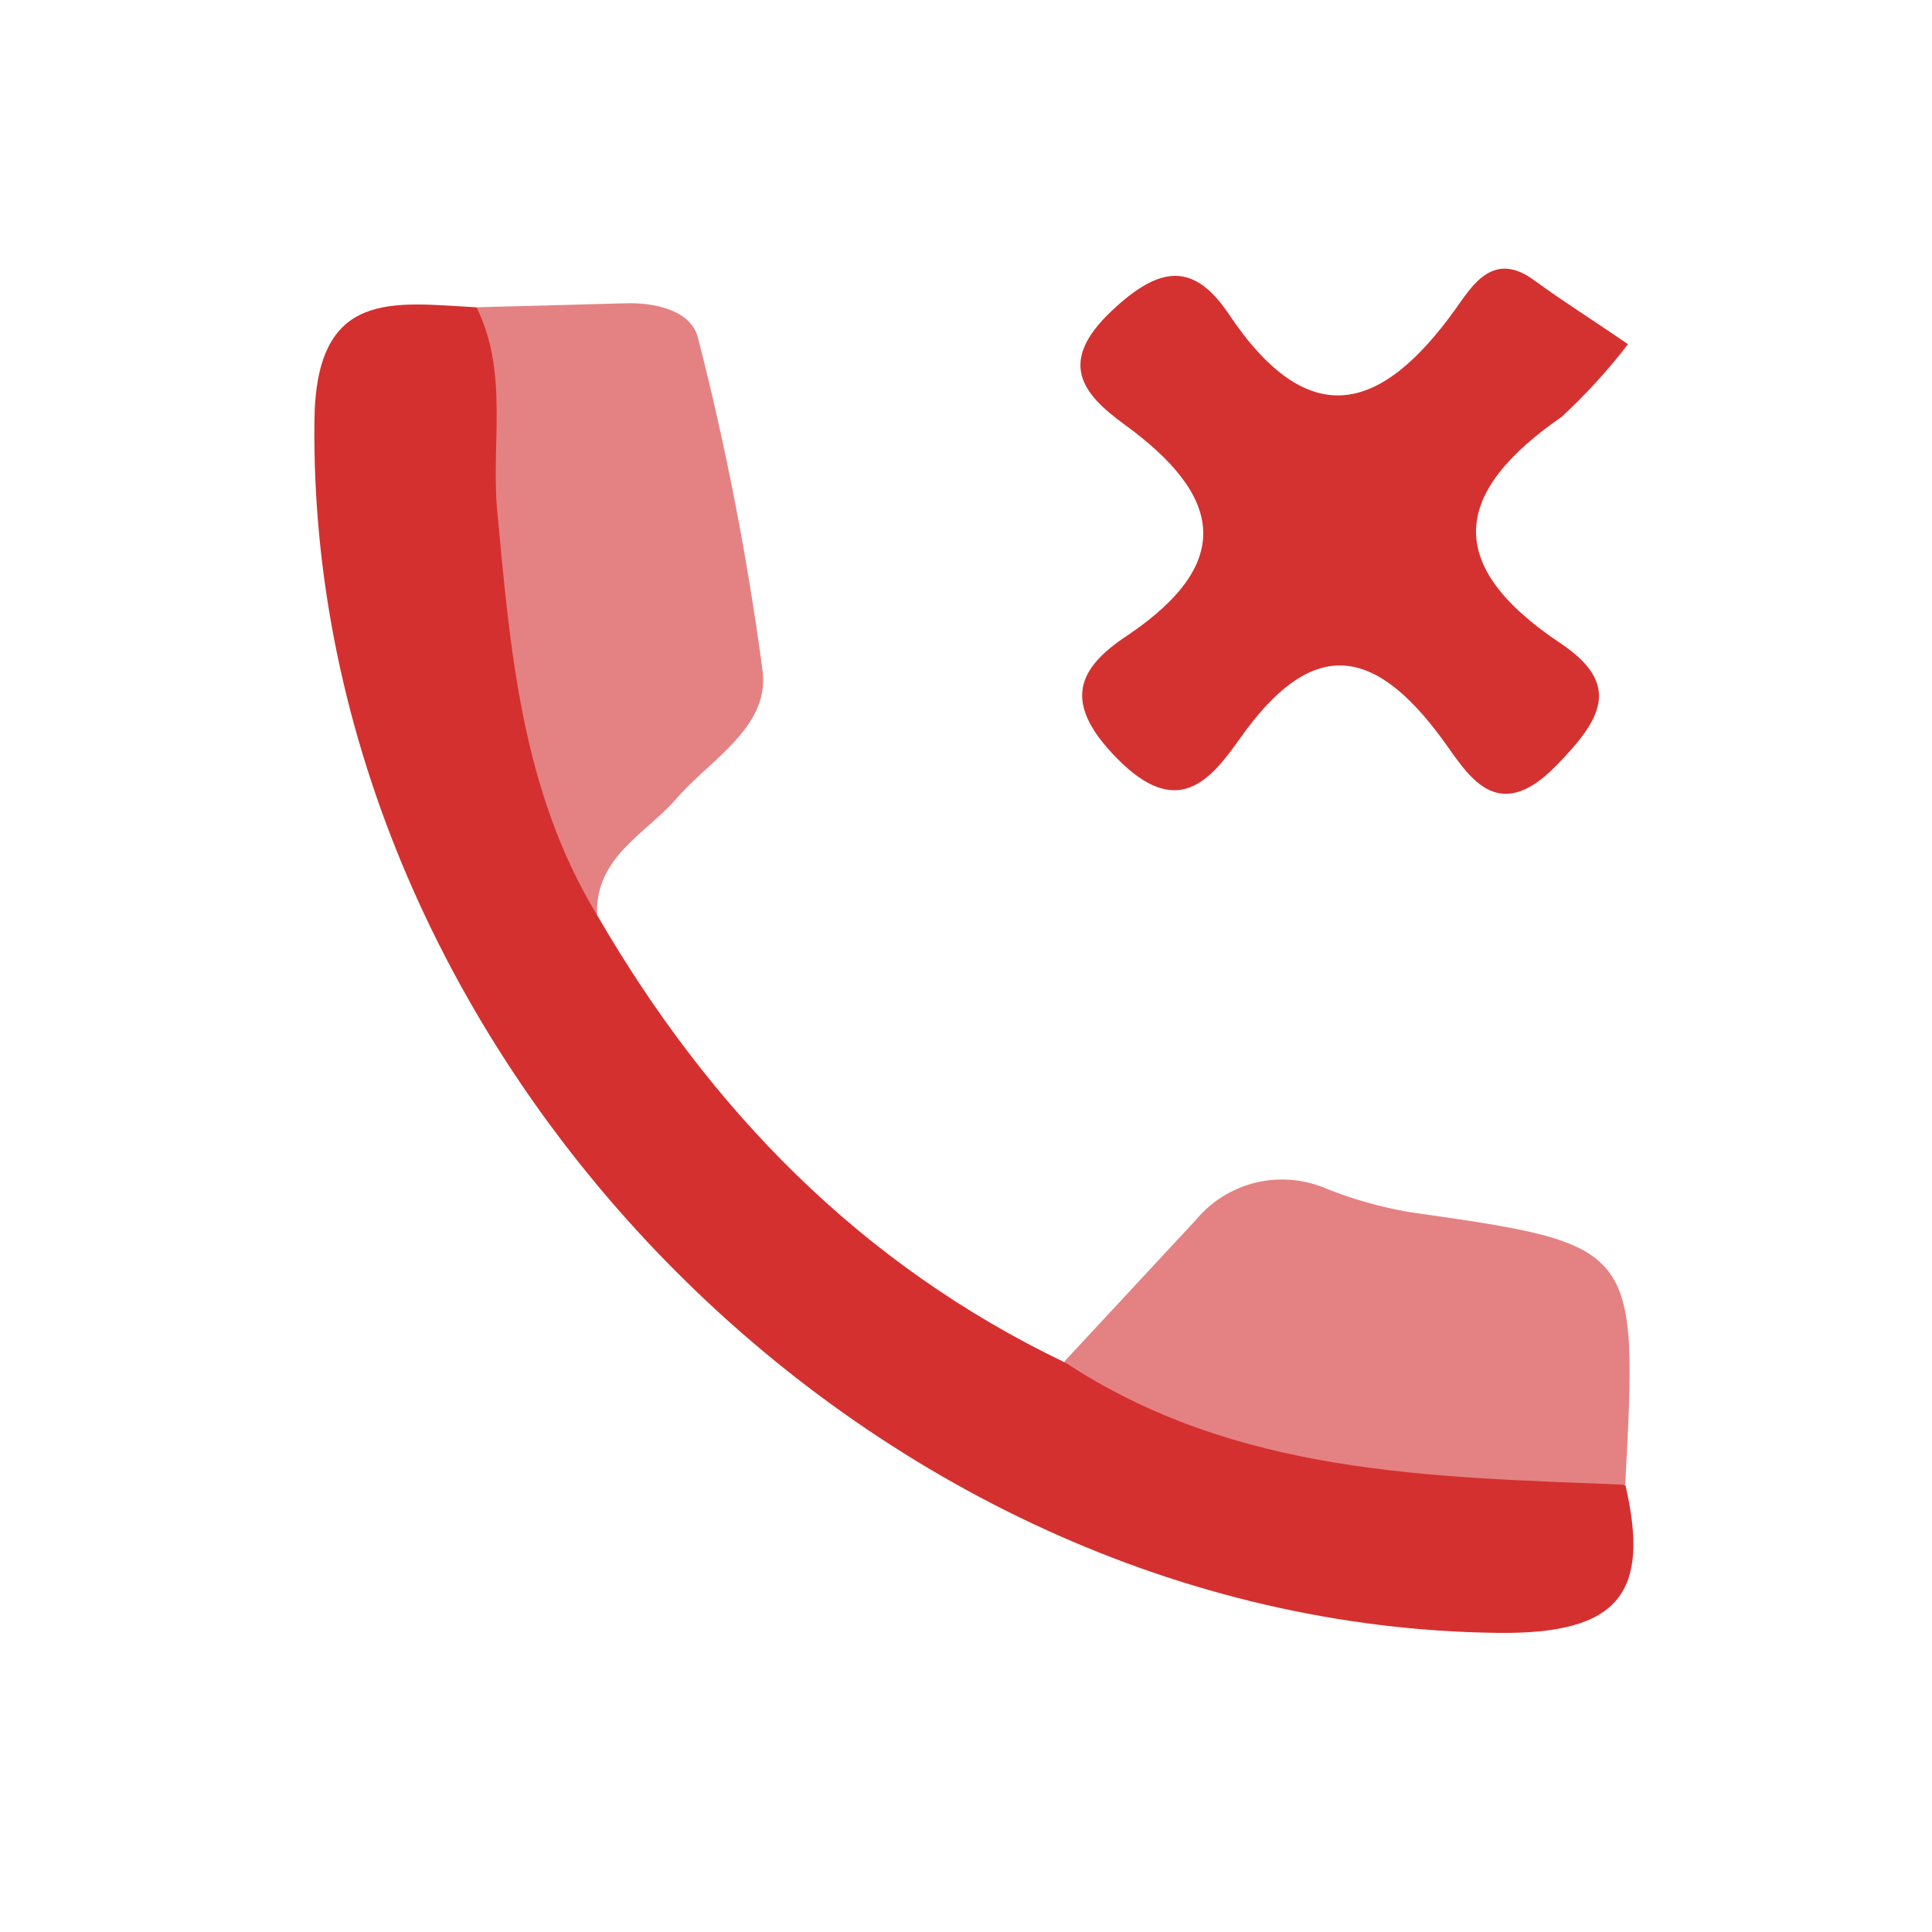 <svg width="24" height="24" viewBox="0 0 24 24" fill="none" xmlns="http://www.w3.org/2000/svg">
<path d="M7.417 11.367C8.816 13.781 10.683 15.703 13.222 16.922C15.505 17.613 17.916 17.723 20.192 18.45C20.497 19.776 20.128 20.305 18.6 20.284C10.75 20.189 3.811 13.094 3.906 5.223C3.924 3.582 4.884 3.762 5.913 3.817C6.473 4.052 6.619 4.557 6.592 5.073C6.473 7.224 7.16 9.265 7.417 11.367Z" fill="#D4302F"/>
<path d="M20.223 4.276C19.975 4.599 19.7 4.901 19.401 5.177C18.05 6.112 17.922 7.01 19.376 7.985C20.161 8.504 19.886 8.944 19.33 9.513C18.579 10.283 18.221 9.595 17.913 9.177C17.042 7.994 16.278 7.933 15.401 9.177C15.028 9.705 14.622 10.182 13.873 9.418C13.192 8.724 13.381 8.303 14.011 7.89C15.364 6.974 15.162 6.142 13.971 5.275C13.436 4.887 13.134 4.496 13.815 3.857C14.396 3.31 14.82 3.246 15.257 3.891C16.241 5.366 17.142 5.149 18.081 3.839C18.285 3.554 18.548 3.102 19.061 3.484C19.425 3.75 19.807 3.988 20.223 4.276Z" fill="#D43230"/>
<path d="M20.189 18.444C17.778 18.346 15.346 18.325 13.219 16.916L14.854 15.156C15.047 14.923 15.311 14.759 15.607 14.689C15.902 14.62 16.211 14.649 16.489 14.771C16.815 14.9 17.154 14.995 17.5 15.056C20.348 15.462 20.348 15.456 20.189 18.444Z" fill="#E48283"/>
<path d="M7.417 11.367C6.479 9.821 6.338 8.077 6.176 6.338C6.1 5.495 6.32 4.624 5.919 3.817L7.753 3.768C8.138 3.753 8.581 3.857 8.669 4.19C9.019 5.554 9.287 6.938 9.473 8.333C9.562 9.033 8.828 9.43 8.401 9.922C8.028 10.356 7.389 10.643 7.417 11.367Z" fill="#E48283"/>
</svg>
